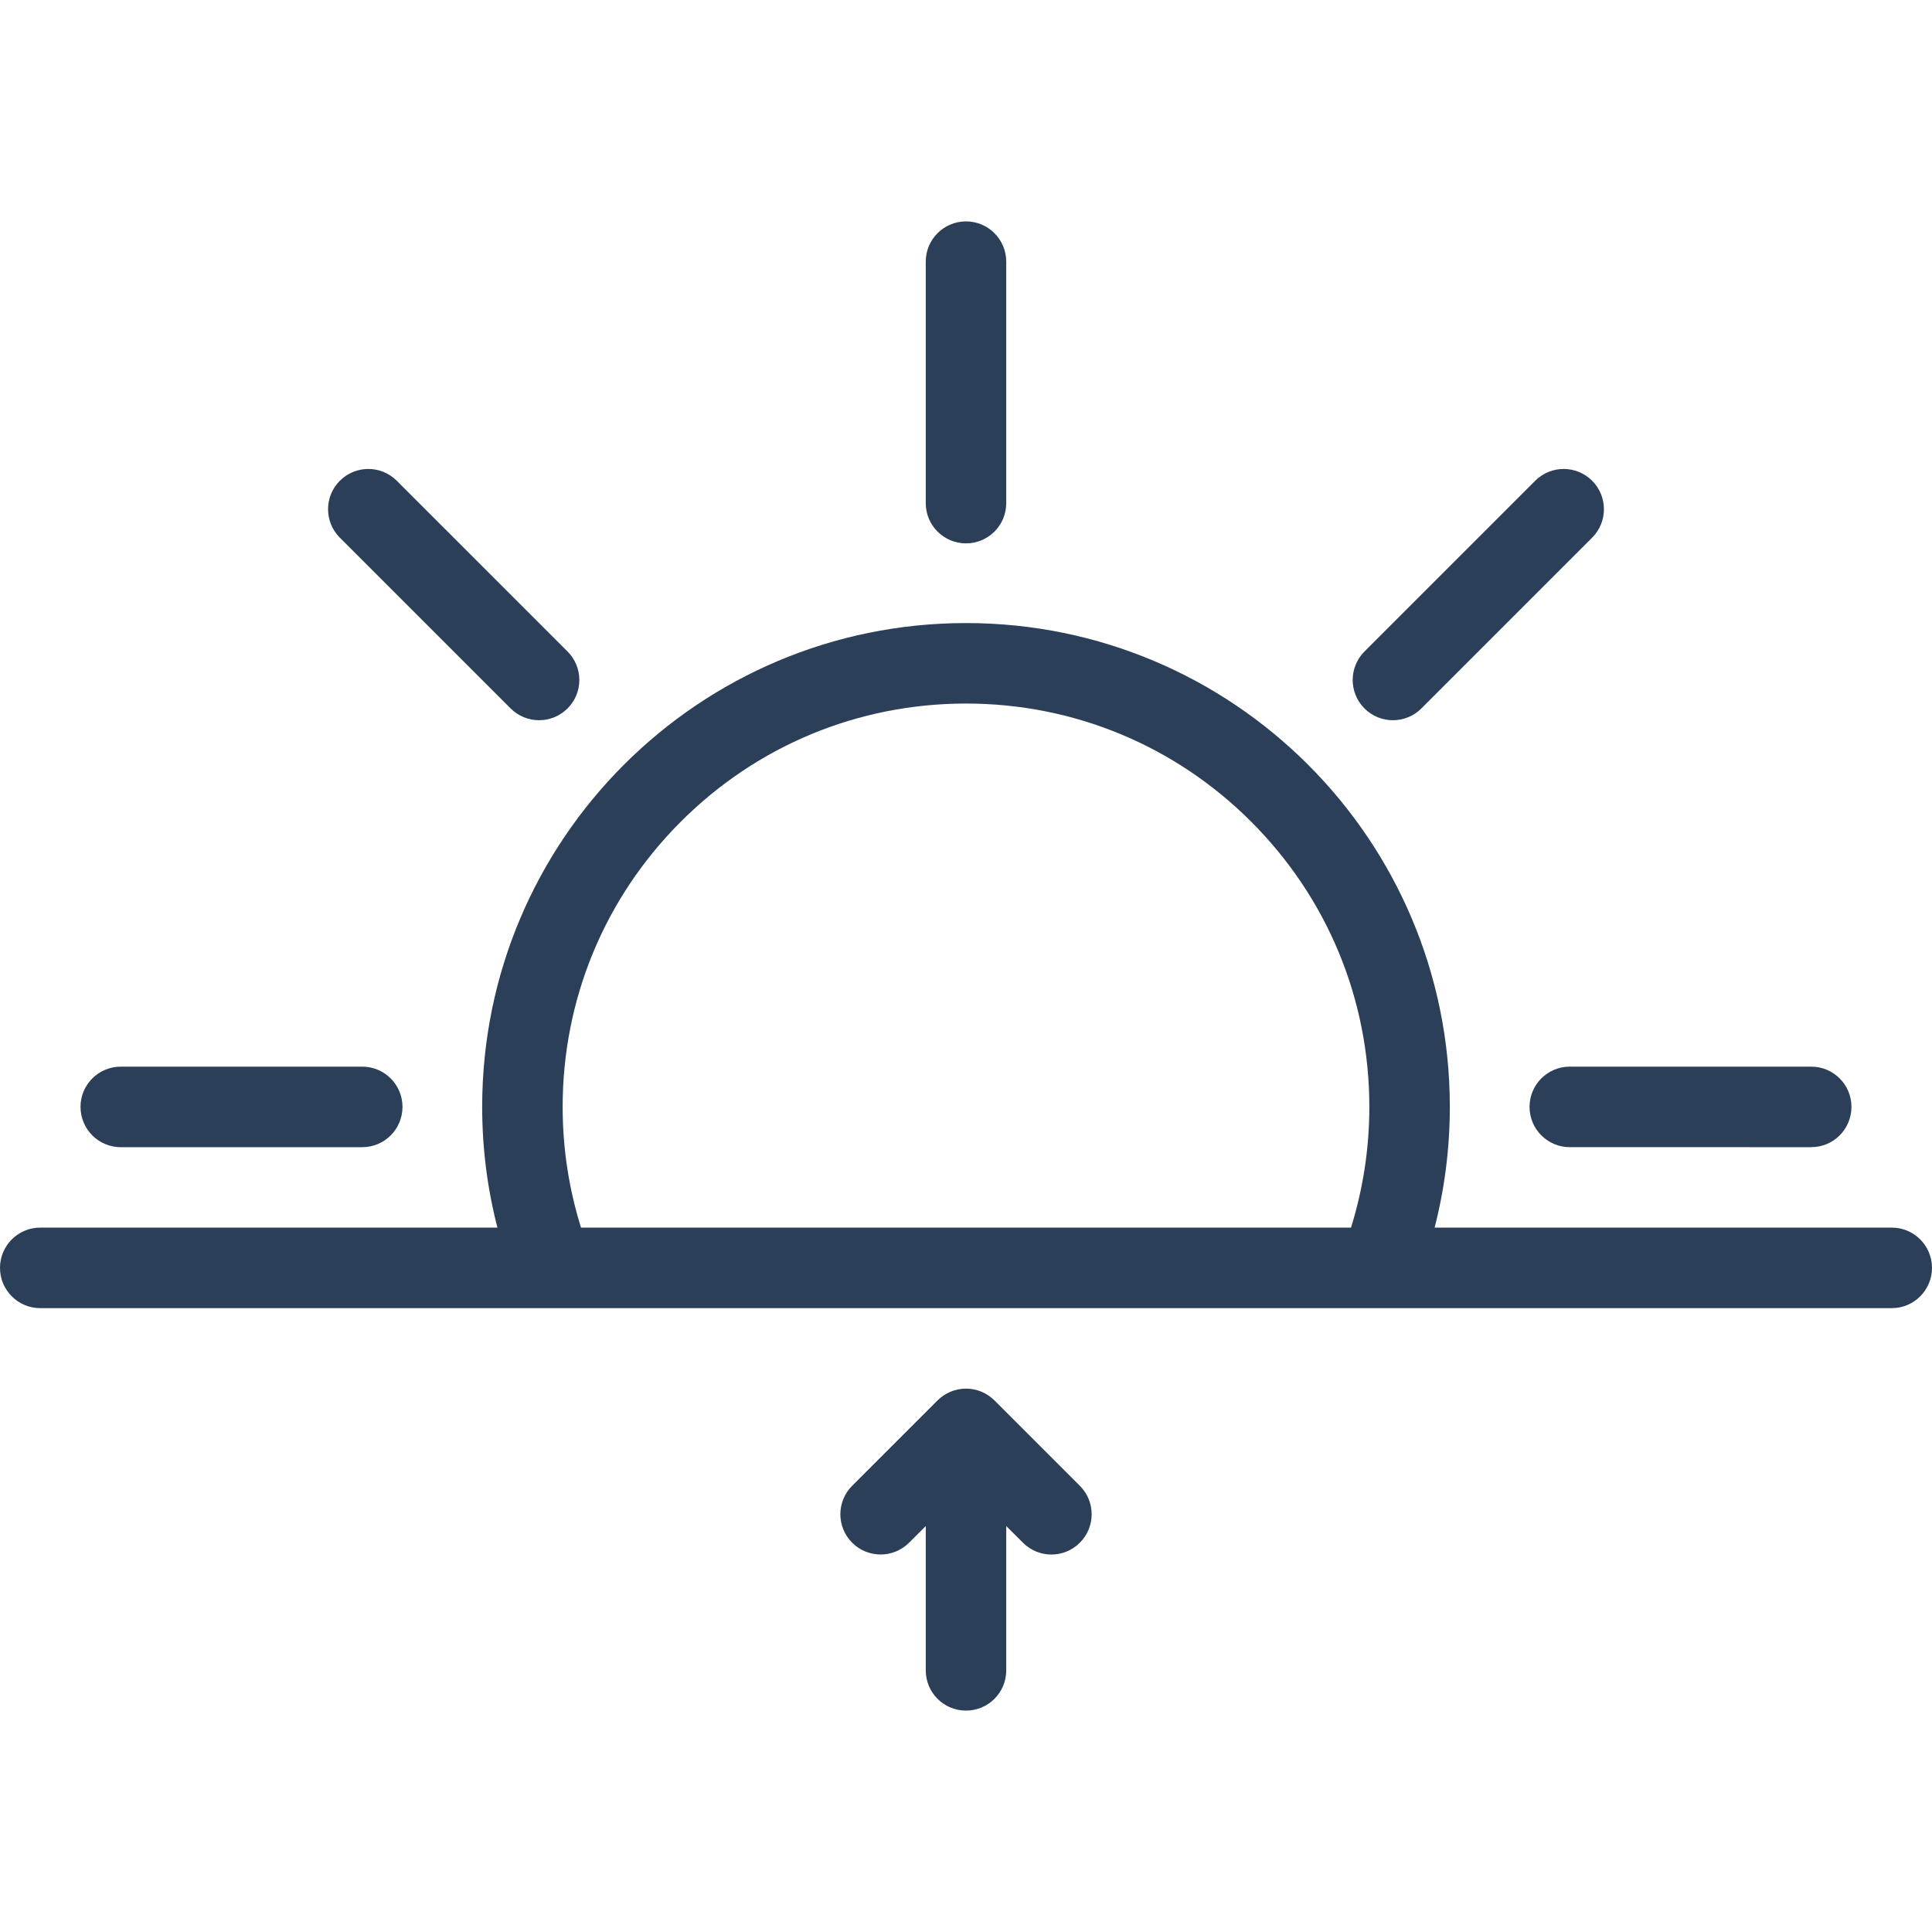 <?xml version="1.0"?>
<svg xmlns="http://www.w3.org/2000/svg" xmlns:xlink="http://www.w3.org/1999/xlink" xmlns:svgjs="http://svgjs.com/svgjs" version="1.1" width="512" height="512" x="0" y="0" viewBox="0 0 512 512" style="enable-background:new 0 0 512 512" xml:space="preserve" class=""><g>
<g xmlns="http://www.w3.org/2000/svg">
	<g>
		<path d="M501.344,325.328H380.188c2.625-10.219,4.031-20.938,4.031-32c0-70.805-57.406-128.211-128.219-128.211    s-128.219,57.406-128.219,128.211c0,11.062,1.406,21.781,4.039,32H10.664C4.773,325.328,0,330.109,0,336    s4.773,10.672,10.664,10.672h490.68c5.875,0,10.656-4.781,10.656-10.672S507.219,325.328,501.344,325.328z M358.03,325.328    H153.977c-3.196-10.219-4.868-20.969-4.868-32c0-28.531,11.125-55.383,31.312-75.57c20.187-20.187,47.031-31.312,75.578-31.312    s55.391,11.125,75.578,31.312s31.312,47.039,31.312,75.57C362.889,304.359,361.217,315.109,358.03,325.328z" fill="#2c3f58" data-original="#000000" style=""/>
	</g>
</g>
<g xmlns="http://www.w3.org/2000/svg">
	<g>
		<path d="M96,282.672H32c-5.891,0-10.664,4.781-10.664,10.656c0,5.906,4.773,10.688,10.664,10.688h64    c5.891,0,10.664-4.781,10.664-10.688C106.664,287.453,101.891,282.672,96,282.672z" fill="#2c3f58" data-original="#000000" style=""/>
	</g>
</g>
<g xmlns="http://www.w3.org/2000/svg">
	<g>
		<path d="M480,282.672h-0.031H416c-5.891,0-10.656,4.781-10.656,10.656c0,5.906,4.766,10.672,10.656,10.688l0.016-0.016    L480,304.016V304c5.891,0.016,10.656-4.766,10.656-10.672C490.656,287.453,485.89,282.672,480,282.672z" fill="#2c3f58" data-original="#000000" style=""/>
	</g>
</g>
<g xmlns="http://www.w3.org/2000/svg">
	<g>
		<path d="M421.938,127.406c-4.172-4.172-10.922-4.172-15.094,0l-0.016,0.016l-45.234,45.234c-4.156,4.164-4.156,10.922,0,15.086    s10.922,4.164,15.094,0c0,0,0,0,0-0.008l45.25-45.25C426.094,138.32,426.094,131.57,421.938,127.406z" fill="#2c3f58" data-original="#000000" style=""/>
	</g>
</g>
<g xmlns="http://www.w3.org/2000/svg">
	<g>
		<path d="M256,58.672c-5.891,0-10.672,4.773-10.664,10.664c0,0.008,0,0.016,0,0.031v63.969c0,5.891,4.773,10.664,10.664,10.664    c5.891,0.008,10.664-4.773,10.664-10.664v-64C266.664,63.445,261.891,58.672,256,58.672z" fill="#2c3f58" data-original="#000000" style=""/>
	</g>
</g>
<g xmlns="http://www.w3.org/2000/svg">
	<g>
		<path d="M150.406,172.656c-0.008,0-0.008-0.008-0.008-0.008l-45.25-45.242c-4.164-4.172-10.914-4.172-15.086,0    c-4.164,4.164-4.164,10.922,0,15.086c0.008,0,0.016,0.008,0.024,0.016l45.234,45.234c4.164,4.164,10.922,4.164,15.086,0    S154.57,176.828,150.406,172.656z" fill="#2c3f58" data-original="#000000" style=""/>
	</g>
</g>
<g xmlns="http://www.w3.org/2000/svg">
	<g>
		<path d="M286.172,393.75l-0.016-0.016l-22.609-22.609h-0.008c-1.93-1.922-4.594-3.125-7.539-3.125s-5.609,1.203-7.539,3.125    l-22.633,22.625c-4.164,4.172-4.164,10.922,0,15.078c4.164,4.172,10.922,4.172,15.086,0h0.008l4.414-4.406v38.25    c0,5.891,4.773,10.656,10.664,10.656s10.664-4.766,10.664-10.656c0,0,0-0.016,0-0.031v-38.219l4.422,4.406    c4.164,4.188,10.914,4.188,15.086,0C290.344,404.672,290.344,397.922,286.172,393.75z" fill="#2c3f58" data-original="#000000" style=""/>
	</g>
</g>
<g xmlns="http://www.w3.org/2000/svg">
</g>
<g xmlns="http://www.w3.org/2000/svg">
</g>
<g xmlns="http://www.w3.org/2000/svg">
</g>
<g xmlns="http://www.w3.org/2000/svg">
</g>
<g xmlns="http://www.w3.org/2000/svg">
</g>
<g xmlns="http://www.w3.org/2000/svg">
</g>
<g xmlns="http://www.w3.org/2000/svg">
</g>
<g xmlns="http://www.w3.org/2000/svg">
</g>
<g xmlns="http://www.w3.org/2000/svg">
</g>
<g xmlns="http://www.w3.org/2000/svg">
</g>
<g xmlns="http://www.w3.org/2000/svg">
</g>
<g xmlns="http://www.w3.org/2000/svg">
</g>
<g xmlns="http://www.w3.org/2000/svg">
</g>
<g xmlns="http://www.w3.org/2000/svg">
</g>
<g xmlns="http://www.w3.org/2000/svg">
</g>
</g></svg>
